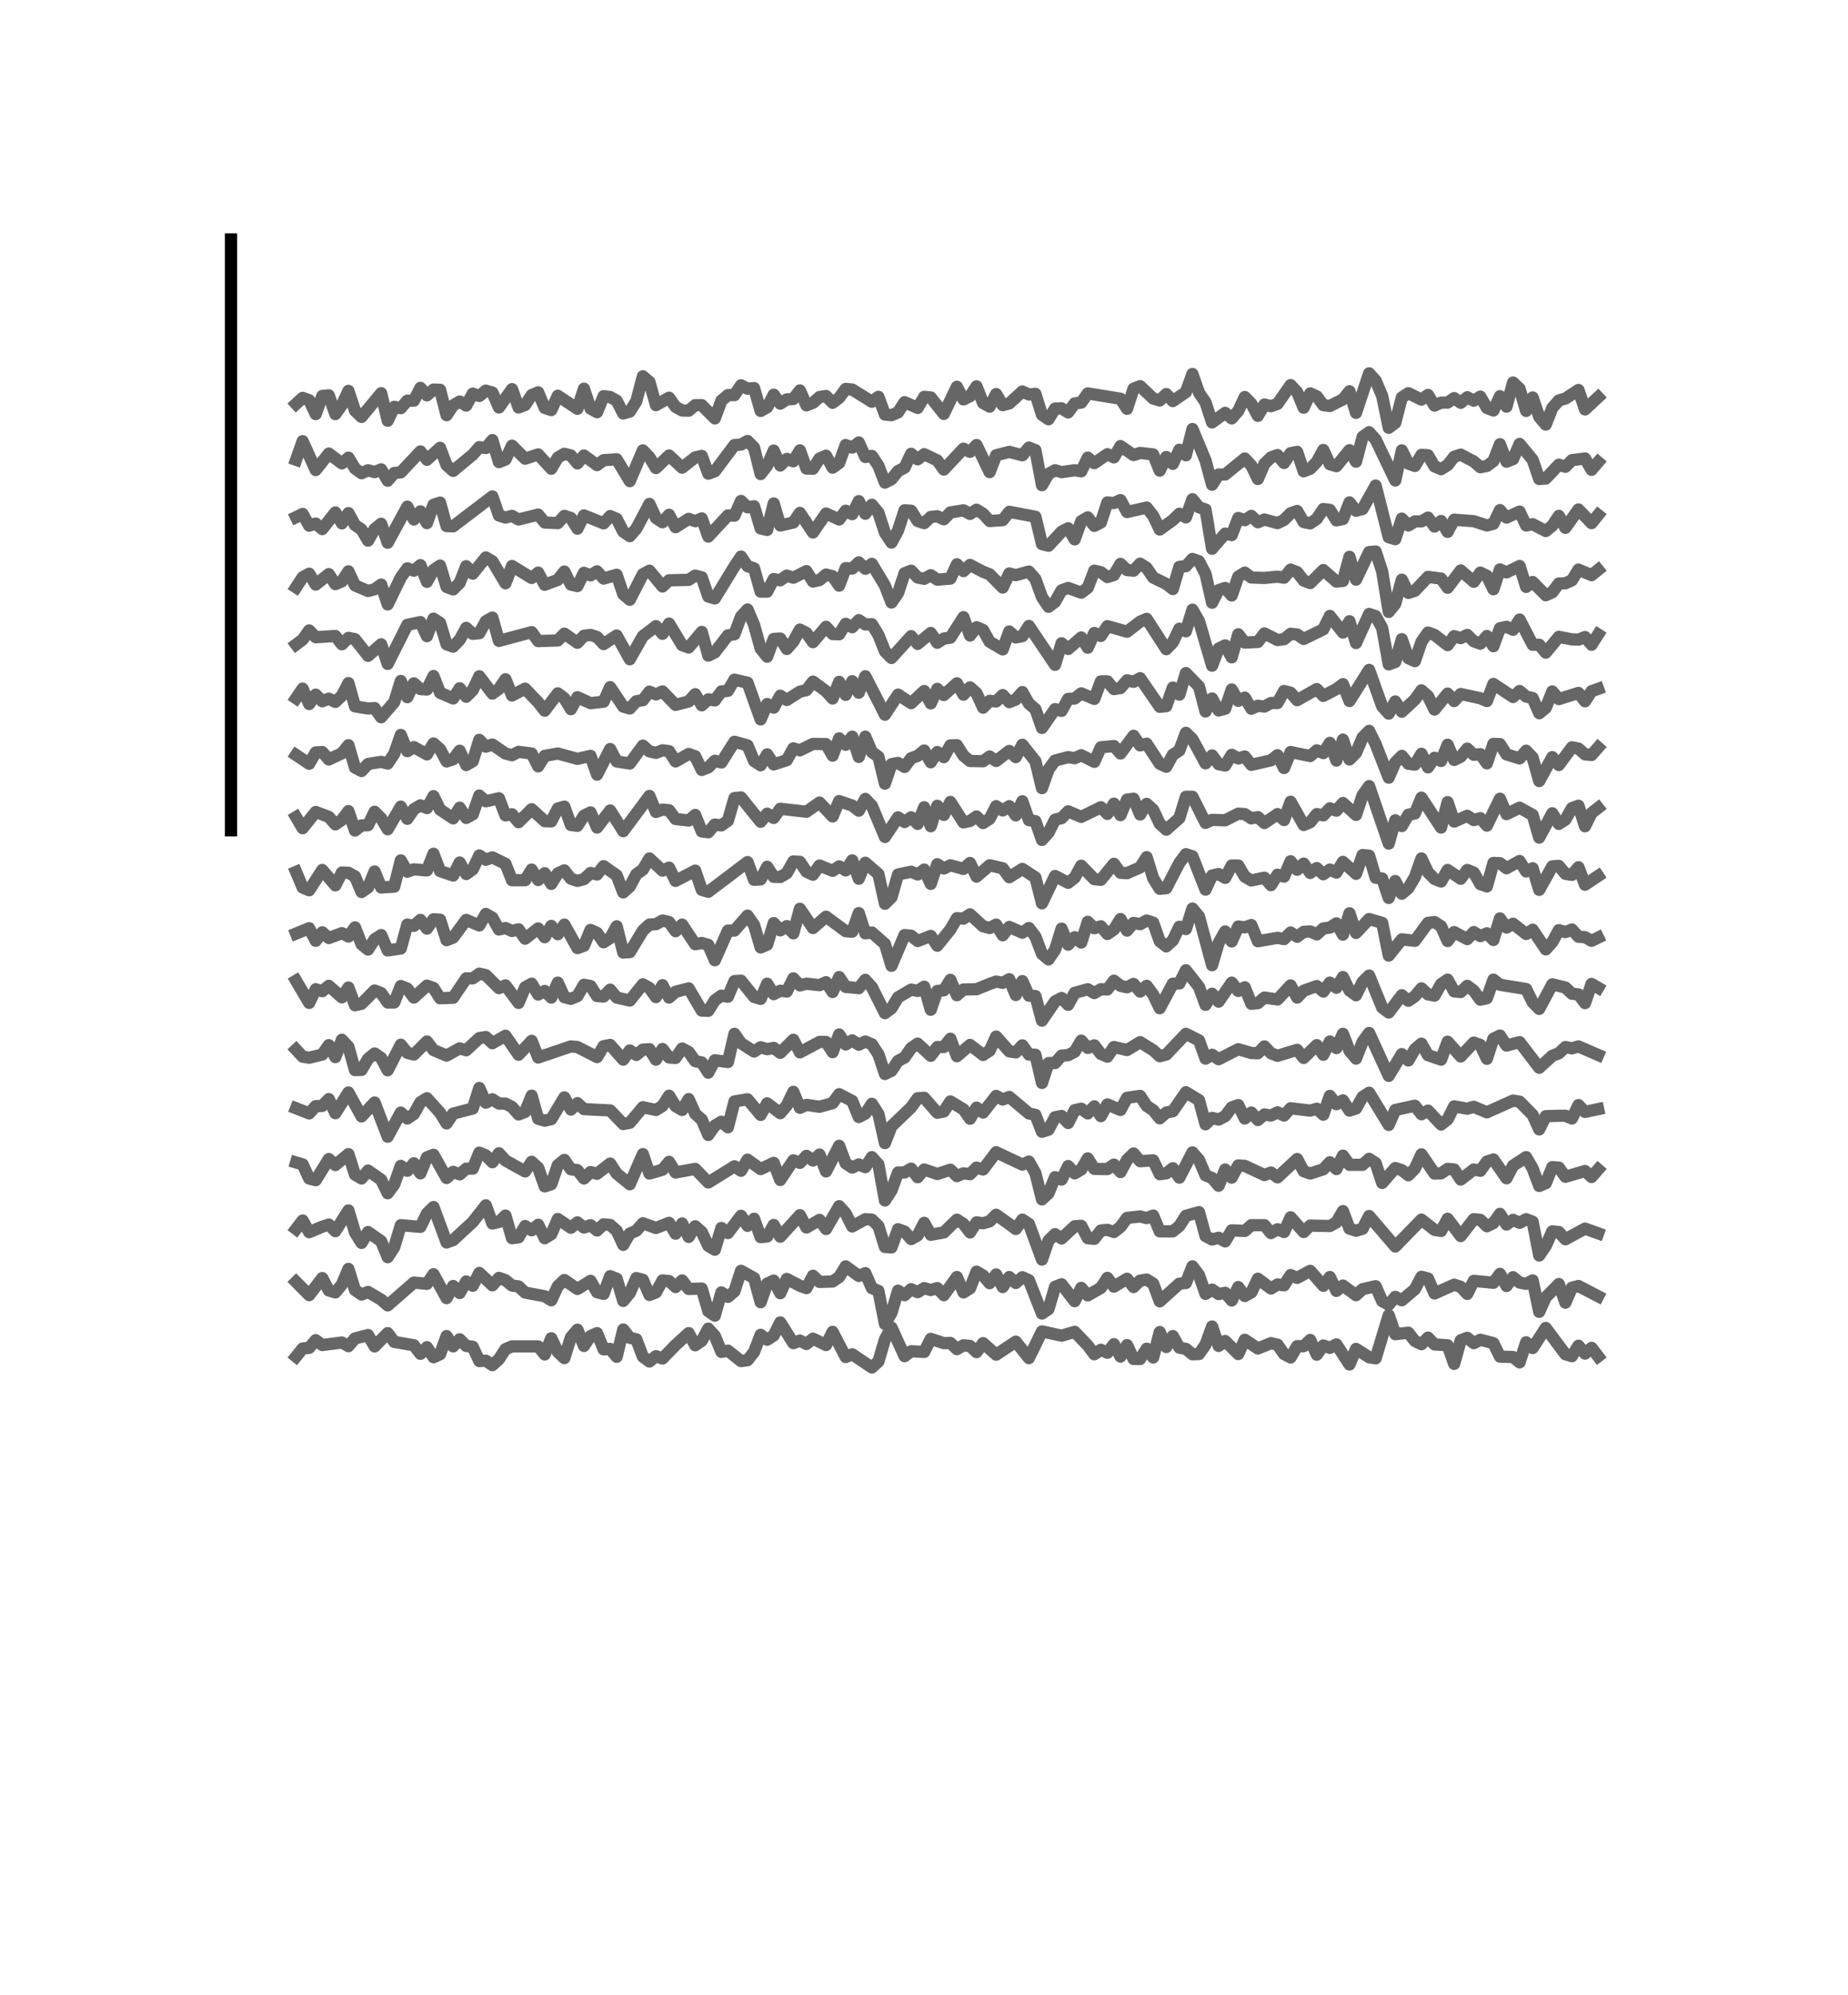 <?xml version="1.0" encoding="utf-8" standalone="no"?>
<!DOCTYPE svg PUBLIC "-//W3C//DTD SVG 1.1//EN"
  "http://www.w3.org/Graphics/SVG/1.1/DTD/svg11.dtd">
<svg xmlns:xlink="http://www.w3.org/1999/xlink" width="75.6pt" height="81.6pt" viewBox="0 0 75.6 81.6" xmlns="http://www.w3.org/2000/svg" version="1.1">
 <defs>
  <style type="text/css">*{stroke-linejoin: round; stroke-linecap: butt}</style>
 </defs>
 <g id="figure_1">
  <g id="patch_1">
   <path d="M 0 81.6 
L 75.6 81.6 
L 75.6 0 
L 0 0 
L 0 81.6 
z
" style="fill: none"/>
  </g>
  <g id="axes_1">
   <g id="patch_2">
    <path d="M 9.45 33.958 
L 68.04 33.958 
L 68.04 9.792 
L 9.45 9.792 
L 9.45 33.958 
z
" style="fill: none"/>
   </g>
   <g id="matplotlib.axis_1"/>
   <g id="matplotlib.axis_2"/>
   <g id="line2d_1">
    <path d="M 12.113 16.517 
L 12.381 16.272 
L 12.648 16.368 
L 12.916 16.936 
L 13.184 16.194 
L 13.451 16.168 
L 13.719 16.936 
L 13.987 16.561 
L 14.254 15.984 
L 14.522 16.796 
L 14.79 17.05 
L 15.593 16.08 
L 15.86 17.207 
L 16.128 16.639 
L 16.396 16.692 
L 16.663 16.386 
L 16.931 16.386 
L 17.199 15.862 
L 17.466 16.168 
L 17.734 15.932 
L 18.002 15.941 
L 18.269 16.98 
L 18.537 16.578 
L 18.805 16.421 
L 19.072 16.587 
L 19.34 16.098 
L 19.608 16.194 
L 19.875 15.975 
L 20.143 16.054 
L 20.411 16.665 
L 20.946 15.914 
L 21.214 16.665 
L 21.481 16.561 
L 21.749 16.159 
L 22.016 16.045 
L 22.284 16.683 
L 22.552 16.77 
L 22.819 16.185 
L 23.622 16.718 
L 23.89 15.897 
L 24.158 16.709 
L 24.425 16.858 
L 24.693 16.203 
L 24.961 16.237 
L 25.228 16.386 
L 25.496 16.91 
L 25.764 16.831 
L 26.031 16.412 
L 26.299 15.39 
L 26.567 15.617 
L 26.834 16.569 
L 27.37 16.264 
L 27.637 16.639 
L 27.905 16.788 
L 28.173 16.796 
L 28.44 16.569 
L 28.708 16.569 
L 29.243 17.111 
L 29.511 16.386 
L 29.779 16.159 
L 30.046 16.159 
L 30.314 15.757 
L 30.581 15.897 
L 30.849 15.871 
L 31.117 16.805 
L 31.384 16.657 
L 31.652 16.141 
L 31.92 16.508 
L 32.187 16.334 
L 32.455 16.316 
L 32.723 15.967 
L 32.99 16.578 
L 33.258 16.473 
L 33.526 16.237 
L 33.793 16.194 
L 34.061 16.473 
L 34.329 16.272 
L 34.596 15.906 
L 34.864 15.932 
L 35.667 16.43 
L 35.935 16.229 
L 36.202 16.954 
L 36.47 16.98 
L 36.738 16.866 
L 37.005 16.447 
L 37.541 16.683 
L 37.808 16.229 
L 38.076 16.255 
L 38.611 16.927 
L 39.146 15.818 
L 39.414 16.334 
L 39.682 16.203 
L 39.949 15.801 
L 40.217 16.482 
L 40.485 16.63 
L 40.752 16.115 
L 41.02 16.569 
L 41.288 16.499 
L 41.823 16.01 
L 42.091 16.133 
L 42.358 16.106 
L 42.626 16.962 
L 42.894 17.146 
L 43.161 16.709 
L 43.429 16.7 
L 43.697 16.866 
L 43.964 16.499 
L 44.232 16.465 
L 44.5 16.089 
L 45.838 16.307 
L 46.106 16.718 
L 46.373 15.897 
L 46.641 15.792 
L 47.176 16.299 
L 47.444 16.377 
L 47.711 16.115 
L 47.979 16.403 
L 48.514 16.037 
L 48.782 15.294 
L 49.05 16.063 
L 49.317 16.456 
L 49.585 17.277 
L 50.12 16.884 
L 50.388 17.111 
L 50.656 16.805 
L 50.923 16.237 
L 51.191 16.508 
L 51.459 17.006 
L 51.726 16.543 
L 51.994 16.613 
L 52.262 16.517 
L 52.797 15.748 
L 53.065 16.037 
L 53.332 16.674 
L 53.6 16.089 
L 53.868 16.211 
L 54.135 16.569 
L 54.403 16.604 
L 54.938 16.334 
L 55.206 16.002 
L 55.474 16.884 
L 56.009 15.268 
L 56.276 15.565 
L 56.544 16.194 
L 56.812 17.495 
L 57.079 17.294 
L 57.347 16.255 
L 57.615 16.08 
L 58.15 16.342 
L 58.418 16.15 
L 58.685 16.587 
L 58.953 16.465 
L 59.221 16.465 
L 59.488 16.281 
L 59.756 16.473 
L 60.024 16.246 
L 60.291 16.386 
L 60.559 16.22 
L 60.827 16.683 
L 61.094 16.788 
L 61.362 16.203 
L 61.63 16.63 
L 61.897 15.644 
L 62.165 15.897 
L 62.433 16.805 
L 62.7 16.255 
L 62.968 17.05 
L 63.236 17.364 
L 63.503 16.683 
L 63.771 16.377 
L 64.039 16.299 
L 64.574 15.949 
L 64.842 16.744 
L 65.377 16.246 
L 65.377 16.246 
" clip-path="url(#p23dc248897)" style="fill: none; stroke: #666666; stroke-width: 0.5; stroke-linecap: square"/>
   </g>
   <g id="patch_3">
    <path d="M 9.45 33.958 
L 9.45 9.792 
" style="fill: none; stroke: #000000; stroke-width: 0.5; stroke-linejoin: miter; stroke-linecap: square"/>
   </g>
  </g>
  <g id="axes_2">
   <g id="patch_4">
    <path d="M 9.45 36.375 
L 68.04 36.375 
L 68.04 12.209 
L 9.45 12.209 
L 9.45 36.375 
z
" style="fill: none"/>
   </g>
   <g id="matplotlib.axis_3"/>
   <g id="matplotlib.axis_4"/>
   <g id="line2d_2">
    <path d="M 12.113 18.803 
L 12.381 18.043 
L 12.916 19.222 
L 13.451 18.549 
L 13.987 18.951 
L 14.254 18.715 
L 14.522 19.161 
L 14.79 19.353 
L 15.057 19.231 
L 15.325 19.309 
L 15.593 19.196 
L 15.86 19.658 
L 16.128 19.344 
L 16.396 19.318 
L 17.199 18.462 
L 17.466 18.803 
L 18.002 18.313 
L 18.269 19.021 
L 18.537 19.257 
L 19.34 18.593 
L 19.608 18.287 
L 19.875 18.322 
L 20.143 17.999 
L 20.411 18.899 
L 20.678 18.794 
L 20.946 18.226 
L 21.481 18.759 
L 22.016 18.584 
L 22.552 19.169 
L 22.819 18.715 
L 23.087 18.558 
L 23.355 18.628 
L 23.622 18.951 
L 23.89 18.628 
L 24.425 19.021 
L 24.693 18.82 
L 25.228 18.785 
L 25.764 19.676 
L 26.299 18.418 
L 26.567 18.698 
L 26.834 19.143 
L 27.37 18.628 
L 27.905 19.126 
L 28.44 18.706 
L 28.708 18.645 
L 28.976 19.37 
L 29.243 19.274 
L 30.046 18.2 
L 30.314 18.182 
L 30.581 18.034 
L 30.849 18.305 
L 31.117 19.388 
L 31.384 19.047 
L 31.652 18.427 
L 31.92 19.038 
L 32.187 18.768 
L 32.455 18.864 
L 32.723 18.418 
L 32.99 19.161 
L 33.258 19.169 
L 33.526 18.75 
L 33.793 18.637 
L 34.061 19.126 
L 34.329 18.934 
L 34.596 18.2 
L 34.864 18.305 
L 35.132 18.095 
L 35.399 18.689 
L 35.667 18.645 
L 35.935 19.047 
L 36.202 19.737 
L 36.47 19.597 
L 36.738 19.265 
L 37.005 19.126 
L 37.273 18.558 
L 37.541 18.785 
L 37.808 18.575 
L 38.344 18.829 
L 38.611 19.204 
L 39.414 18.348 
L 39.682 18.479 
L 39.949 18.2 
L 40.485 19.309 
L 40.752 18.619 
L 41.288 18.479 
L 41.823 18.619 
L 42.091 18.305 
L 42.358 18.41 
L 42.626 19.842 
L 42.894 19.379 
L 43.161 19.231 
L 43.429 19.309 
L 43.964 19.231 
L 44.232 19.274 
L 44.5 18.715 
L 44.767 18.942 
L 45.303 18.575 
L 45.57 18.706 
L 45.838 18.244 
L 46.373 18.61 
L 46.641 18.523 
L 47.176 18.584 
L 47.444 19.248 
L 47.711 18.689 
L 47.979 18.969 
L 48.247 18.392 
L 48.514 18.619 
L 48.782 17.545 
L 49.317 18.829 
L 49.585 19.824 
L 49.853 19.405 
L 50.12 19.405 
L 50.923 18.75 
L 51.191 19.038 
L 51.459 19.589 
L 51.726 18.969 
L 51.994 18.706 
L 52.262 18.61 
L 52.529 18.934 
L 52.797 18.532 
L 53.065 18.479 
L 53.332 19.274 
L 53.6 19.169 
L 53.868 18.89 
L 54.135 18.401 
L 54.403 18.986 
L 54.671 19.065 
L 55.206 18.41 
L 55.474 18.881 
L 55.741 17.868 
L 56.009 17.676 
L 56.276 17.973 
L 57.079 19.65 
L 57.347 18.418 
L 57.615 18.96 
L 57.882 19.056 
L 58.15 18.602 
L 58.418 18.619 
L 58.685 19.073 
L 58.953 19.187 
L 59.221 19.021 
L 59.488 18.68 
L 59.756 18.593 
L 60.291 18.872 
L 60.559 19.108 
L 60.827 19.056 
L 61.094 18.855 
L 61.362 18.165 
L 61.63 18.881 
L 61.897 18.776 
L 62.165 18.156 
L 62.7 18.803 
L 62.968 19.589 
L 63.236 19.571 
L 63.771 19.003 
L 64.039 19.091 
L 64.306 18.82 
L 64.842 18.75 
L 65.109 19.213 
L 65.377 18.899 
L 65.377 18.899 
" clip-path="url(#p2a86490e0d)" style="fill: none; stroke: #666666; stroke-width: 0.5; stroke-linecap: square"/>
   </g>
  </g>
  <g id="axes_3">
   <g id="patch_5">
    <path d="M 9.45 38.791 
L 68.04 38.791 
L 68.04 14.625 
L 9.45 14.625 
L 9.45 38.791 
z
" style="fill: none"/>
   </g>
   <g id="matplotlib.axis_5"/>
   <g id="matplotlib.axis_6"/>
   <g id="line2d_3">
    <path d="M 12.113 21.149 
L 12.381 21.018 
L 12.648 21.499 
L 12.916 21.411 
L 13.184 21.638 
L 13.719 20.957 
L 13.987 21.403 
L 14.254 20.983 
L 14.522 21.472 
L 14.79 21.656 
L 15.057 22.11 
L 15.325 21.638 
L 15.593 21.42 
L 15.86 22.197 
L 16.663 20.721 
L 16.931 21.245 
L 17.199 20.913 
L 17.466 21.394 
L 17.734 20.643 
L 18.002 20.555 
L 18.269 21.516 
L 18.537 21.525 
L 20.143 20.302 
L 20.411 21.079 
L 20.678 21.167 
L 20.946 21.097 
L 21.214 21.245 
L 22.016 21.045 
L 22.284 21.368 
L 22.819 21.394 
L 23.087 21.097 
L 23.355 21.184 
L 23.622 21.621 
L 23.89 21.079 
L 24.693 21.403 
L 24.961 21.106 
L 25.228 21.219 
L 25.496 21.743 
L 25.764 21.927 
L 26.031 21.621 
L 26.567 20.608 
L 26.834 21.184 
L 27.102 21.359 
L 27.37 21.053 
L 27.637 21.56 
L 28.173 21.219 
L 28.44 21.315 
L 28.708 21.202 
L 28.976 21.944 
L 29.779 21.079 
L 30.046 21.088 
L 30.314 20.486 
L 30.581 20.748 
L 30.849 20.704 
L 31.117 21.612 
L 31.384 21.673 
L 31.652 20.59 
L 31.92 21.49 
L 32.455 21.368 
L 32.723 20.975 
L 33.258 21.778 
L 33.793 21.001 
L 34.329 21.245 
L 34.596 20.887 
L 34.864 21.027 
L 35.132 20.494 
L 35.399 21.01 
L 35.667 20.643 
L 35.935 20.966 
L 36.202 21.787 
L 36.47 22.189 
L 36.738 21.691 
L 37.005 20.87 
L 37.273 20.887 
L 37.541 21.307 
L 37.808 21.394 
L 38.076 21.141 
L 38.344 21.114 
L 38.611 21.237 
L 38.879 20.957 
L 39.414 20.87 
L 39.682 21.018 
L 39.949 20.844 
L 40.217 21.01 
L 40.485 21.307 
L 41.02 21.272 
L 41.288 20.931 
L 42.358 21.132 
L 42.626 22.25 
L 42.894 22.32 
L 43.429 21.743 
L 43.697 21.603 
L 43.964 22.058 
L 44.232 21.315 
L 44.5 21.158 
L 44.767 21.507 
L 45.035 21.368 
L 45.303 20.547 
L 45.57 20.573 
L 45.838 20.451 
L 46.106 20.94 
L 46.909 20.756 
L 47.176 21.097 
L 47.444 21.656 
L 47.979 21.272 
L 48.247 21.01 
L 48.514 21.158 
L 48.782 20.416 
L 49.05 20.748 
L 49.317 20.835 
L 49.585 22.442 
L 50.12 21.822 
L 50.388 21.883 
L 50.656 21.184 
L 50.923 21.272 
L 51.191 21.097 
L 51.459 21.359 
L 51.726 21.245 
L 52.262 21.394 
L 52.529 21.263 
L 52.797 20.992 
L 53.065 20.896 
L 53.332 21.35 
L 53.6 21.403 
L 53.868 21.219 
L 54.135 20.817 
L 54.403 20.852 
L 54.671 21.28 
L 54.938 21.228 
L 55.206 20.547 
L 55.474 20.887 
L 55.741 20.817 
L 56.276 19.857 
L 56.812 21.97 
L 57.079 22.049 
L 57.347 21.21 
L 57.615 21.49 
L 57.882 21.324 
L 58.15 21.324 
L 58.418 21.167 
L 58.685 21.534 
L 58.953 21.307 
L 59.221 21.752 
L 59.488 21.254 
L 60.291 21.315 
L 60.827 21.49 
L 61.094 21.42 
L 61.362 20.861 
L 61.63 21.167 
L 62.165 20.922 
L 62.433 21.49 
L 62.7 21.438 
L 63.236 21.717 
L 63.503 21.499 
L 63.771 21.097 
L 64.039 21.586 
L 64.574 20.835 
L 65.109 21.394 
L 65.377 21.062 
L 65.377 21.062 
" clip-path="url(#p78f8a93d46)" style="fill: none; stroke: #666666; stroke-width: 0.5; stroke-linecap: square"/>
   </g>
  </g>
  <g id="axes_4">
   <g id="patch_6">
    <path d="M 9.45 41.208 
L 68.04 41.208 
L 68.04 17.042 
L 9.45 17.042 
L 9.45 41.208 
z
" style="fill: none"/>
   </g>
   <g id="matplotlib.axis_7"/>
   <g id="matplotlib.axis_8"/>
   <g id="line2d_4">
    <path d="M 12.113 24.02 
L 12.381 23.61 
L 12.648 23.461 
L 12.916 23.907 
L 13.451 23.479 
L 13.719 23.889 
L 13.987 23.776 
L 14.254 23.365 
L 14.522 23.941 
L 15.057 24.169 
L 15.325 24.099 
L 15.593 23.907 
L 15.86 24.719 
L 16.396 23.618 
L 16.663 23.243 
L 16.931 23.339 
L 17.199 23.112 
L 17.466 23.793 
L 17.734 23.313 
L 18.002 23.129 
L 18.269 24.003 
L 18.537 24.107 
L 18.805 23.837 
L 19.072 23.155 
L 19.34 23.461 
L 19.875 22.797 
L 20.143 22.955 
L 20.678 23.854 
L 20.946 23.147 
L 21.749 23.636 
L 22.016 23.417 
L 22.284 23.915 
L 22.819 23.714 
L 23.087 23.374 
L 23.355 23.907 
L 23.622 23.968 
L 23.89 23.426 
L 24.158 23.531 
L 24.425 23.365 
L 24.693 23.662 
L 25.228 23.505 
L 25.496 24.3 
L 25.764 24.527 
L 26.299 23.487 
L 26.567 23.339 
L 27.102 23.985 
L 27.37 23.732 
L 28.173 23.714 
L 28.44 23.54 
L 28.708 23.61 
L 28.976 24.396 
L 29.243 24.474 
L 30.046 23.164 
L 30.314 22.762 
L 30.581 23.155 
L 30.849 23.243 
L 31.117 24.195 
L 31.384 24.195 
L 31.652 23.679 
L 31.92 23.732 
L 32.187 23.54 
L 32.455 23.627 
L 32.99 23.356 
L 33.258 23.784 
L 33.526 23.723 
L 33.793 23.496 
L 34.061 23.566 
L 34.329 23.95 
L 34.596 23.234 
L 34.864 23.252 
L 35.132 22.998 
L 35.399 23.26 
L 35.667 23.059 
L 36.202 23.95 
L 36.47 24.64 
L 36.738 24.256 
L 37.005 23.444 
L 37.273 23.339 
L 37.541 23.618 
L 37.808 23.671 
L 38.076 23.522 
L 38.344 23.706 
L 38.879 23.662 
L 39.146 23.077 
L 39.414 23.356 
L 39.682 23.103 
L 40.217 23.383 
L 40.485 23.487 
L 41.02 24.029 
L 41.288 23.452 
L 41.555 23.522 
L 42.091 23.374 
L 42.358 23.679 
L 42.626 24.422 
L 42.894 24.815 
L 43.161 24.614 
L 43.429 24.142 
L 43.697 24.046 
L 44.232 24.238 
L 44.5 24.038 
L 44.767 23.339 
L 45.035 23.4 
L 45.303 23.601 
L 45.57 23.514 
L 45.838 23.059 
L 46.106 23.313 
L 46.373 23.339 
L 46.641 23.051 
L 46.909 23.225 
L 47.176 23.618 
L 47.711 23.88 
L 47.979 24.09 
L 48.247 23.182 
L 48.514 23.155 
L 48.782 22.858 
L 49.05 22.955 
L 49.317 23.47 
L 49.585 24.649 
L 49.853 24.134 
L 50.12 24.046 
L 50.388 24.352 
L 50.656 23.583 
L 50.923 23.417 
L 51.191 23.618 
L 51.726 23.636 
L 52.262 23.583 
L 52.529 23.627 
L 52.797 23.295 
L 53.065 23.4 
L 53.332 23.741 
L 53.6 23.845 
L 54.135 23.313 
L 54.671 23.784 
L 54.938 23.758 
L 55.206 22.771 
L 55.474 23.706 
L 56.009 22.579 
L 56.276 22.553 
L 56.544 23.374 
L 56.812 25.024 
L 57.079 24.693 
L 57.347 23.706 
L 57.615 24.247 
L 57.882 24.16 
L 58.418 23.592 
L 58.953 23.662 
L 59.221 24.038 
L 59.756 23.33 
L 60.291 23.793 
L 60.559 23.417 
L 60.827 23.548 
L 61.094 24.099 
L 61.362 23.286 
L 61.63 23.409 
L 62.165 23.147 
L 62.433 24.003 
L 62.7 23.802 
L 63.236 24.343 
L 63.503 24.221 
L 63.771 23.863 
L 64.039 23.854 
L 64.306 23.732 
L 64.574 23.295 
L 65.109 23.522 
L 65.377 23.304 
L 65.377 23.304 
" clip-path="url(#p7919f73498)" style="fill: none; stroke: #666666; stroke-width: 0.5; stroke-linecap: square"/>
   </g>
  </g>
  <g id="axes_5">
   <g id="patch_7">
    <path d="M 9.45 43.625 
L 68.04 43.625 
L 68.04 19.458 
L 9.45 19.458 
L 9.45 43.625 
z
" style="fill: none"/>
   </g>
   <g id="matplotlib.axis_9"/>
   <g id="matplotlib.axis_10"/>
   <g id="line2d_5">
    <path d="M 12.113 26.358 
L 12.381 26.157 
L 12.648 25.782 
L 12.916 26.061 
L 13.719 26.009 
L 13.987 26.349 
L 14.254 26.087 
L 14.522 26.14 
L 15.057 26.821 
L 15.593 26.349 
L 15.86 27.153 
L 16.663 25.555 
L 17.199 25.441 
L 17.466 26.017 
L 17.734 25.301 
L 18.002 25.476 
L 18.269 26.349 
L 18.537 26.445 
L 18.805 26.166 
L 19.072 25.677 
L 19.34 25.921 
L 19.608 25.895 
L 19.875 25.406 
L 20.143 25.258 
L 20.411 26.21 
L 21.749 25.852 
L 22.016 26.218 
L 22.819 26.192 
L 23.087 25.913 
L 23.622 26.288 
L 23.89 26 
L 24.158 25.965 
L 24.425 26.052 
L 24.693 26.341 
L 25.228 25.991 
L 25.764 26.961 
L 26.299 26.017 
L 26.834 25.607 
L 27.102 25.921 
L 27.37 25.502 
L 27.905 26.384 
L 28.173 26.48 
L 28.708 25.843 
L 28.976 26.812 
L 29.243 26.681 
L 29.779 25.983 
L 30.046 25.939 
L 30.314 25.214 
L 30.581 24.926 
L 30.849 25.555 
L 31.117 26.524 
L 31.384 26.856 
L 31.652 26.131 
L 31.92 26.114 
L 32.187 26.541 
L 32.455 26.236 
L 32.723 25.747 
L 32.99 25.886 
L 33.258 26.262 
L 33.793 25.633 
L 34.061 25.93 
L 34.329 25.939 
L 34.596 25.511 
L 34.864 25.651 
L 35.132 25.362 
L 35.399 25.537 
L 35.667 25.528 
L 35.935 25.965 
L 36.202 26.638 
L 36.47 26.908 
L 37.273 26.017 
L 37.541 26.332 
L 38.076 25.886 
L 38.344 26.288 
L 38.611 26.114 
L 38.879 26.079 
L 39.414 25.24 
L 39.682 25.991 
L 39.949 25.651 
L 40.217 25.764 
L 40.485 26.245 
L 41.02 26.559 
L 41.288 25.825 
L 41.555 26.07 
L 41.823 26.017 
L 42.091 25.598 
L 43.161 27.188 
L 43.429 26.306 
L 43.697 26.541 
L 44.232 26.07 
L 44.5 26.489 
L 44.767 25.886 
L 45.035 26.009 
L 45.303 25.607 
L 46.106 25.834 
L 46.641 25.424 
L 46.909 25.31 
L 47.711 26.55 
L 47.979 26.271 
L 48.247 25.712 
L 48.514 25.817 
L 48.782 24.934 
L 49.05 25.397 
L 49.585 27.223 
L 49.853 26.524 
L 50.12 26.393 
L 50.388 26.882 
L 50.656 25.939 
L 50.923 26.279 
L 51.459 26.253 
L 51.726 25.904 
L 52.262 26.175 
L 52.529 26.14 
L 52.797 25.921 
L 53.065 25.948 
L 53.332 26.131 
L 54.135 25.738 
L 54.403 25.188 
L 54.938 25.869 
L 55.206 25.406 
L 55.474 26.297 
L 56.009 25.109 
L 56.276 25.197 
L 56.544 25.686 
L 56.812 27.17 
L 57.079 27.074 
L 57.347 26.14 
L 57.615 26.917 
L 57.882 27.039 
L 58.15 26.245 
L 58.418 25.869 
L 58.685 25.965 
L 59.221 26.384 
L 59.488 26.017 
L 59.756 26.096 
L 60.024 25.965 
L 60.291 26.227 
L 60.559 26.323 
L 60.827 26.009 
L 61.094 26.428 
L 61.362 25.694 
L 61.63 25.633 
L 61.897 25.755 
L 62.165 25.336 
L 62.7 26.367 
L 62.968 26.367 
L 63.236 26.69 
L 63.771 26.044 
L 64.306 26.148 
L 64.574 26.157 
L 64.842 26.052 
L 65.109 26.367 
L 65.377 25.948 
L 65.377 25.948 
" clip-path="url(#p54fe9ef279)" style="fill: none; stroke: #666666; stroke-width: 0.5; stroke-linecap: square"/>
   </g>
  </g>
  <g id="axes_6">
   <g id="patch_8">
    <path d="M 9.45 46.041 
L 68.04 46.041 
L 68.04 21.875 
L 9.45 21.875 
L 9.45 46.041 
z
" style="fill: none"/>
   </g>
   <g id="matplotlib.axis_11"/>
   <g id="matplotlib.axis_12"/>
   <g id="line2d_6">
    <path d="M 12.113 28.556 
L 12.381 28.163 
L 12.648 28.792 
L 12.916 28.408 
L 13.184 28.679 
L 13.451 28.574 
L 13.719 28.705 
L 13.987 28.452 
L 14.254 27.936 
L 14.522 28.888 
L 15.057 28.976 
L 15.325 28.958 
L 15.593 29.334 
L 16.128 28.714 
L 16.396 27.849 
L 16.663 28.513 
L 16.931 27.945 
L 17.199 28.181 
L 17.466 28.198 
L 17.734 27.648 
L 18.002 28.329 
L 18.537 28.565 
L 18.805 28.146 
L 19.072 28.495 
L 19.34 28.224 
L 19.608 27.657 
L 20.143 28.364 
L 20.411 28.172 
L 20.678 27.779 
L 20.946 28.443 
L 21.481 28.163 
L 22.016 28.722 
L 22.284 29.063 
L 22.819 28.355 
L 23.087 28.556 
L 23.355 29.002 
L 23.622 28.513 
L 24.158 28.757 
L 24.693 28.696 
L 24.961 28.102 
L 25.496 28.897 
L 25.764 28.976 
L 26.031 28.679 
L 26.299 28.635 
L 26.567 28.286 
L 26.834 28.399 
L 27.102 28.277 
L 27.637 28.827 
L 28.173 28.687 
L 28.44 28.39 
L 28.708 28.845 
L 28.976 28.6 
L 29.243 28.644 
L 29.511 28.277 
L 29.779 28.251 
L 30.046 27.797 
L 30.581 27.919 
L 31.117 29.421 
L 31.384 28.792 
L 31.652 28.941 
L 31.92 28.452 
L 32.187 28.626 
L 32.723 28.286 
L 32.99 28.224 
L 33.258 27.875 
L 33.793 28.268 
L 34.061 28.565 
L 34.329 27.884 
L 34.596 28.417 
L 34.864 27.858 
L 35.132 28.329 
L 35.399 27.657 
L 35.935 28.696 
L 36.202 29.229 
L 36.738 28.408 
L 37.273 28.757 
L 37.808 28.259 
L 38.076 28.766 
L 38.344 28.172 
L 38.611 28.425 
L 39.146 27.945 
L 39.414 28.408 
L 39.682 28.111 
L 39.949 28.347 
L 40.217 28.941 
L 40.485 28.661 
L 40.752 28.687 
L 41.02 28.425 
L 41.288 28.714 
L 41.555 28.609 
L 41.823 28.303 
L 42.091 28.775 
L 42.358 29.002 
L 42.626 29.77 
L 43.161 29.002 
L 43.429 29.072 
L 43.697 28.583 
L 43.964 28.565 
L 44.232 28.355 
L 44.767 28.583 
L 45.035 27.866 
L 45.303 27.866 
L 45.57 28.181 
L 45.838 28.137 
L 46.106 27.823 
L 46.373 27.884 
L 46.641 27.735 
L 47.444 28.906 
L 47.711 28.88 
L 47.979 28.12 
L 48.247 28.408 
L 48.514 27.526 
L 49.05 28.076 
L 49.317 29.098 
L 49.585 28.565 
L 49.853 29.054 
L 50.12 28.984 
L 50.388 28.198 
L 50.656 28.661 
L 50.923 28.53 
L 51.191 28.984 
L 51.459 28.862 
L 51.726 28.897 
L 51.994 28.749 
L 52.262 28.749 
L 52.529 28.259 
L 52.797 28.329 
L 53.065 28.635 
L 53.868 28.181 
L 54.135 28.46 
L 54.671 28.181 
L 54.938 27.98 
L 55.206 28.67 
L 56.009 27.395 
L 56.544 28.888 
L 56.812 29.185 
L 57.079 28.687 
L 57.347 29.107 
L 57.882 28.609 
L 58.15 28.233 
L 58.418 28.469 
L 58.685 29.019 
L 59.221 28.364 
L 59.488 28.67 
L 59.756 28.382 
L 60.559 28.556 
L 60.827 28.67 
L 61.094 27.971 
L 61.897 28.504 
L 62.165 28.259 
L 62.433 28.486 
L 62.7 28.548 
L 62.968 29.168 
L 63.236 28.949 
L 63.503 28.277 
L 63.771 28.591 
L 64.574 28.338 
L 64.842 28.679 
L 65.109 28.268 
L 65.377 28.172 
L 65.377 28.172 
" clip-path="url(#p6535199aeb)" style="fill: none; stroke: #666666; stroke-width: 0.5; stroke-linecap: square"/>
   </g>
  </g>
  <g id="axes_7">
   <g id="patch_9">
    <path d="M 9.45 48.458 
L 68.04 48.458 
L 68.04 24.292 
L 9.45 24.292 
L 9.45 48.458 
z
" style="fill: none"/>
   </g>
   <g id="matplotlib.axis_13"/>
   <g id="matplotlib.axis_14"/>
   <g id="line2d_7">
    <path d="M 12.113 30.877 
L 12.648 31.235 
L 12.916 30.772 
L 13.184 30.755 
L 13.451 31.06 
L 13.987 30.807 
L 14.254 30.475 
L 14.522 31.392 
L 14.79 31.532 
L 15.057 31.244 
L 15.593 31.156 
L 15.86 31.226 
L 16.128 30.825 
L 16.396 30.056 
L 16.663 30.72 
L 16.931 30.554 
L 17.466 30.851 
L 17.734 30.405 
L 18.002 30.641 
L 18.269 31.139 
L 18.537 31.052 
L 18.805 30.702 
L 19.072 31.287 
L 19.34 31.13 
L 19.608 30.257 
L 19.875 30.536 
L 20.143 30.449 
L 20.678 30.816 
L 20.946 30.886 
L 21.214 30.746 
L 21.749 30.816 
L 22.016 31.34 
L 22.284 30.912 
L 22.819 30.816 
L 23.622 31.034 
L 24.158 30.912 
L 24.425 31.68 
L 24.961 30.632 
L 25.228 31.139 
L 25.764 31.226 
L 26.299 30.493 
L 26.567 30.728 
L 26.834 30.79 
L 27.102 30.685 
L 27.37 30.72 
L 27.637 31.139 
L 28.173 30.833 
L 28.44 30.929 
L 28.708 31.488 
L 28.976 31.383 
L 29.243 31.113 
L 29.511 31.183 
L 30.046 30.335 
L 30.581 30.484 
L 30.849 31.121 
L 31.117 31.296 
L 31.384 30.851 
L 31.652 31.261 
L 32.187 31.087 
L 32.455 30.606 
L 32.723 30.685 
L 33.258 30.423 
L 33.793 30.431 
L 34.061 30.903 
L 34.329 30.196 
L 34.596 30.458 
L 34.864 30.126 
L 35.132 30.956 
L 35.399 30.126 
L 35.667 30.755 
L 35.935 30.947 
L 36.202 32.047 
L 36.47 31.252 
L 36.738 31.2 
L 37.005 31.366 
L 37.273 31.008 
L 37.541 30.912 
L 37.808 30.693 
L 38.076 31.174 
L 38.344 30.755 
L 38.611 30.964 
L 38.879 30.484 
L 39.146 30.475 
L 39.414 30.903 
L 39.682 31.121 
L 40.217 31.13 
L 40.485 30.938 
L 40.752 31.121 
L 41.288 30.711 
L 41.555 30.964 
L 41.823 30.458 
L 42.358 31.13 
L 42.626 32.231 
L 42.894 31.471 
L 43.161 31.104 
L 43.697 30.964 
L 43.964 31.008 
L 44.232 30.886 
L 44.767 31.156 
L 45.035 30.562 
L 45.57 30.51 
L 45.838 30.816 
L 46.373 30.091 
L 46.641 30.484 
L 46.909 30.414 
L 47.444 31.235 
L 47.711 31.357 
L 47.979 30.868 
L 48.247 30.693 
L 48.514 29.969 
L 48.782 30.231 
L 49.317 31.218 
L 49.585 30.894 
L 49.853 31.252 
L 50.12 31.305 
L 50.388 30.868 
L 50.656 31.017 
L 50.923 30.938 
L 51.191 31.279 
L 51.994 31.095 
L 52.262 30.886 
L 52.529 31.41 
L 52.797 30.755 
L 53.6 30.921 
L 53.868 30.685 
L 54.135 30.798 
L 54.403 30.379 
L 54.671 31.104 
L 54.938 30.248 
L 55.206 31.06 
L 55.474 30.79 
L 55.741 30.161 
L 56.009 29.89 
L 56.276 30.431 
L 56.812 31.803 
L 57.079 31.183 
L 57.347 30.912 
L 57.615 31.235 
L 57.882 31.27 
L 58.15 30.825 
L 58.418 31.383 
L 58.685 30.99 
L 58.953 31.121 
L 59.221 30.458 
L 59.488 31.078 
L 59.756 30.947 
L 60.024 30.615 
L 60.291 30.868 
L 60.559 30.842 
L 60.827 31.218 
L 61.094 30.423 
L 61.362 30.431 
L 61.63 30.851 
L 62.165 31.017 
L 62.433 30.702 
L 62.7 30.982 
L 62.968 31.942 
L 63.503 30.964 
L 63.771 31.287 
L 64.306 30.562 
L 64.574 30.615 
L 64.842 30.851 
L 65.109 30.877 
L 65.377 30.571 
L 65.377 30.571 
" clip-path="url(#p4fc828cbcd)" style="fill: none; stroke: #666666; stroke-width: 0.5; stroke-linecap: square"/>
   </g>
  </g>
  <g id="axes_8">
   <g id="patch_10">
    <path d="M 9.45 50.874 
L 68.04 50.874 
L 68.04 26.708 
L 9.45 26.708 
L 9.45 50.874 
z
" style="fill: none"/>
   </g>
   <g id="matplotlib.axis_15"/>
   <g id="matplotlib.axis_16"/>
   <g id="line2d_8">
    <path d="M 12.113 33.416 
L 12.381 33.87 
L 12.916 33.206 
L 13.451 33.407 
L 13.719 33.713 
L 13.987 33.529 
L 14.254 33.171 
L 14.522 33.966 
L 14.79 33.756 
L 15.057 33.748 
L 15.325 33.197 
L 15.593 33.468 
L 15.86 33.914 
L 16.396 32.988 
L 16.663 33.486 
L 16.931 33.093 
L 17.199 32.935 
L 17.466 33.049 
L 17.734 32.56 
L 18.002 33.11 
L 18.537 33.468 
L 18.805 33.032 
L 19.072 33.451 
L 19.34 33.302 
L 19.608 32.534 
L 19.875 32.769 
L 20.411 32.647 
L 20.678 33.346 
L 20.946 33.302 
L 21.214 33.625 
L 21.749 33.093 
L 22.284 33.582 
L 22.552 33.59 
L 22.819 33.066 
L 23.087 32.988 
L 23.355 33.739 
L 23.622 33.774 
L 23.89 33.355 
L 24.158 33.224 
L 24.425 33.844 
L 24.961 33.145 
L 25.496 33.992 
L 26.567 32.551 
L 26.834 33.206 
L 27.102 33.11 
L 27.37 33.136 
L 27.637 33.494 
L 28.173 33.556 
L 28.44 33.328 
L 28.708 34.001 
L 28.976 34.036 
L 29.243 33.721 
L 29.511 33.756 
L 29.779 33.564 
L 30.046 32.638 
L 30.314 32.612 
L 31.117 33.608 
L 31.384 33.276 
L 31.652 33.451 
L 31.92 33.075 
L 32.99 33.197 
L 33.526 32.822 
L 34.061 33.39 
L 34.329 32.761 
L 34.864 32.944 
L 35.132 33.154 
L 35.399 32.673 
L 35.667 32.953 
L 36.202 34.228 
L 36.738 33.425 
L 37.005 33.617 
L 37.273 33.425 
L 37.541 33.695 
L 37.808 33.014 
L 38.076 33.791 
L 38.344 32.953 
L 38.611 33.328 
L 38.879 32.796 
L 39.414 33.634 
L 39.682 33.573 
L 39.949 33.39 
L 40.217 33.66 
L 40.485 33.486 
L 40.752 32.97 
L 41.02 33.145 
L 41.288 32.97 
L 41.555 33.346 
L 41.823 32.769 
L 42.091 33.538 
L 42.358 33.582 
L 42.626 34.35 
L 42.894 34.053 
L 43.161 33.521 
L 43.429 33.459 
L 43.697 33.18 
L 44.232 33.407 
L 45.035 33.014 
L 45.303 33.285 
L 45.57 32.866 
L 45.838 33.337 
L 46.106 32.7 
L 46.373 32.665 
L 46.641 33.311 
L 46.909 32.874 
L 47.176 33.119 
L 47.444 33.687 
L 47.711 33.931 
L 48.247 33.459 
L 48.514 32.586 
L 48.782 32.586 
L 49.317 33.652 
L 49.585 33.529 
L 50.12 33.547 
L 50.656 33.276 
L 50.923 33.294 
L 51.191 33.468 
L 51.459 33.416 
L 51.726 33.66 
L 52.262 33.294 
L 52.529 33.538 
L 52.797 32.787 
L 53.332 33.739 
L 53.6 33.625 
L 53.868 33.294 
L 54.135 33.346 
L 54.403 33.058 
L 54.671 33.154 
L 54.938 32.839 
L 55.474 33.328 
L 55.741 32.525 
L 56.009 32.149 
L 56.812 34.499 
L 57.079 33.547 
L 57.347 33.783 
L 57.615 33.32 
L 57.882 33.267 
L 58.15 32.621 
L 58.953 33.844 
L 59.221 32.804 
L 59.488 33.599 
L 60.024 33.363 
L 60.291 33.538 
L 60.559 33.459 
L 60.827 33.765 
L 61.362 32.665 
L 61.63 33.294 
L 62.165 33.032 
L 62.7 33.328 
L 62.968 34.254 
L 63.503 33.259 
L 63.771 33.695 
L 64.039 33.521 
L 64.306 33.049 
L 64.574 32.953 
L 64.842 33.791 
L 65.109 33.25 
L 65.377 33.04 
L 65.377 33.04 
" clip-path="url(#pfe137f5e80)" style="fill: none; stroke: #666666; stroke-width: 0.5; stroke-linecap: square"/>
   </g>
  </g>
  <g id="axes_9">
   <g id="patch_11">
    <path d="M 9.45 53.291 
L 68.04 53.291 
L 68.04 29.125 
L 9.45 29.125 
L 9.45 53.291 
z
" style="fill: none"/>
   </g>
   <g id="matplotlib.axis_17"/>
   <g id="matplotlib.axis_18"/>
   <g id="line2d_9">
    <path d="M 12.113 35.658 
L 12.381 36.295 
L 12.648 36.409 
L 13.184 35.579 
L 13.719 36.208 
L 13.987 35.684 
L 14.254 35.693 
L 14.522 35.841 
L 14.79 36.479 
L 15.057 36.295 
L 15.325 35.64 
L 15.593 36.295 
L 16.128 36.26 
L 16.396 35.186 
L 16.663 35.649 
L 16.931 35.553 
L 17.466 35.597 
L 17.734 34.915 
L 18.002 35.623 
L 18.537 35.806 
L 18.805 35.273 
L 19.072 35.745 
L 19.34 35.553 
L 19.608 34.985 
L 19.875 35.16 
L 20.143 35.064 
L 20.678 35.326 
L 20.946 35.998 
L 21.481 35.998 
L 21.749 35.562 
L 22.016 35.99 
L 22.284 35.71 
L 22.552 36.147 
L 22.819 35.719 
L 23.087 35.597 
L 23.355 35.937 
L 23.622 36.025 
L 23.89 35.955 
L 24.158 35.701 
L 24.425 35.763 
L 24.693 35.422 
L 25.228 35.797 
L 25.496 36.496 
L 25.764 36.252 
L 26.031 35.754 
L 26.299 35.562 
L 26.567 35.108 
L 27.102 35.605 
L 27.37 35.483 
L 27.637 36.025 
L 28.44 35.605 
L 28.708 36.391 
L 28.976 36.47 
L 30.581 35.256 
L 30.849 35.981 
L 31.117 35.963 
L 31.384 35.448 
L 31.652 35.859 
L 31.92 35.867 
L 32.187 35.71 
L 32.455 35.23 
L 32.723 35.247 
L 32.99 35.649 
L 33.258 35.771 
L 33.526 35.396 
L 34.061 35.614 
L 34.329 35.431 
L 34.596 35.597 
L 34.864 35.186 
L 35.132 35.937 
L 35.399 35.282 
L 35.935 35.745 
L 36.202 36.959 
L 36.47 36.697 
L 36.738 35.763 
L 37.273 35.649 
L 37.541 35.763 
L 37.808 35.562 
L 38.076 36.147 
L 38.344 35.343 
L 38.611 35.518 
L 38.879 35.387 
L 39.414 35.535 
L 39.682 35.291 
L 39.949 35.85 
L 40.485 35.387 
L 41.02 35.509 
L 41.288 35.876 
L 41.823 35.535 
L 42.358 35.885 
L 42.626 36.942 
L 43.161 35.824 
L 43.697 36.103 
L 43.964 35.894 
L 44.232 35.404 
L 44.767 35.955 
L 45.035 35.981 
L 45.57 35.326 
L 45.838 35.693 
L 46.106 35.71 
L 46.641 35.474 
L 46.909 35.055 
L 47.176 35.92 
L 47.444 36.348 
L 47.711 36.321 
L 48.247 35.291 
L 48.514 34.933 
L 48.782 35.02 
L 49.317 36.383 
L 49.585 35.806 
L 49.853 35.745 
L 50.12 35.902 
L 50.388 35.396 
L 50.656 35.396 
L 50.923 35.85 
L 51.191 36.007 
L 51.726 35.894 
L 51.994 36.199 
L 52.262 35.771 
L 52.529 35.85 
L 52.797 35.221 
L 53.065 35.57 
L 53.332 35.317 
L 53.6 35.701 
L 53.868 35.501 
L 54.135 35.754 
L 54.403 35.562 
L 54.671 35.684 
L 54.938 35.247 
L 55.474 35.736 
L 55.741 34.968 
L 56.009 34.994 
L 56.276 35.894 
L 56.544 35.928 
L 56.812 36.723 
L 57.079 36.033 
L 57.347 36.549 
L 57.615 36.321 
L 57.882 35.867 
L 58.15 35.108 
L 58.418 35.675 
L 58.685 35.946 
L 58.953 36.051 
L 59.221 35.579 
L 59.756 35.937 
L 60.024 35.579 
L 60.291 35.684 
L 60.559 36.156 
L 60.827 36.252 
L 61.094 35.291 
L 61.362 35.3 
L 61.63 35.509 
L 62.165 35.212 
L 62.433 35.64 
L 62.7 35.509 
L 62.968 36.391 
L 63.503 35.431 
L 63.771 35.413 
L 64.039 35.736 
L 64.306 35.78 
L 64.574 35.466 
L 64.842 36.182 
L 65.377 35.824 
L 65.377 35.824 
" clip-path="url(#p119740f2bf)" style="fill: none; stroke: #666666; stroke-width: 0.5; stroke-linecap: square"/>
   </g>
  </g>
  <g id="axes_10">
   <g id="patch_12">
    <path d="M 9.45 55.708 
L 68.04 55.708 
L 68.04 31.542 
L 9.45 31.542 
L 9.45 55.708 
z
" style="fill: none"/>
   </g>
   <g id="matplotlib.axis_19"/>
   <g id="matplotlib.axis_20"/>
   <g id="line2d_10">
    <path d="M 12.113 38.179 
L 12.648 37.961 
L 12.916 38.476 
L 13.184 38.127 
L 13.451 38.363 
L 13.987 38.162 
L 14.254 38.301 
L 14.522 37.926 
L 14.79 38.616 
L 15.057 38.834 
L 15.325 38.415 
L 15.593 38.24 
L 15.86 38.869 
L 16.396 38.791 
L 16.663 37.812 
L 16.931 37.865 
L 17.199 37.62 
L 17.466 37.978 
L 17.734 37.594 
L 18.002 37.611 
L 18.269 38.45 
L 18.537 38.345 
L 19.072 37.62 
L 19.608 37.847 
L 19.875 37.376 
L 20.143 37.533 
L 20.411 38.013 
L 20.678 37.952 
L 20.946 38.074 
L 21.214 38.004 
L 21.481 38.389 
L 22.016 37.97 
L 22.284 38.328 
L 22.552 37.865 
L 22.819 38.205 
L 23.087 37.812 
L 23.622 38.773 
L 23.89 38.677 
L 24.158 38.031 
L 24.425 38.153 
L 24.693 38.537 
L 24.961 38.363 
L 25.228 37.882 
L 25.496 38.956 
L 25.764 38.939 
L 26.299 38.057 
L 26.567 37.812 
L 26.834 37.795 
L 27.102 37.646 
L 27.37 37.708 
L 27.637 38.083 
L 27.905 37.812 
L 28.44 38.616 
L 28.708 38.563 
L 28.976 38.642 
L 29.243 39.271 
L 29.779 38.057 
L 30.046 38.057 
L 30.581 37.446 
L 30.849 37.83 
L 31.117 38.747 
L 31.384 38.633 
L 31.652 37.751 
L 31.92 38.048 
L 32.187 37.873 
L 32.455 38.17 
L 32.723 37.166 
L 33.258 37.952 
L 33.793 37.489 
L 34.596 38.083 
L 34.864 38.101 
L 35.132 37.341 
L 35.399 38.17 
L 35.667 38.135 
L 36.202 38.607 
L 36.47 39.498 
L 37.005 38.24 
L 37.273 38.266 
L 37.541 38.485 
L 38.076 38.275 
L 38.344 38.677 
L 38.879 38.013 
L 39.146 37.55 
L 39.414 37.568 
L 39.682 37.393 
L 40.217 37.882 
L 40.485 37.952 
L 40.752 37.812 
L 41.02 38.249 
L 41.288 37.908 
L 41.823 38.144 
L 42.091 37.952 
L 42.358 38.301 
L 42.626 39.009 
L 42.894 39.236 
L 43.161 38.843 
L 43.429 37.978 
L 43.697 38.633 
L 43.964 38.328 
L 44.232 38.546 
L 44.5 37.699 
L 44.767 37.961 
L 45.035 37.882 
L 45.303 38.197 
L 45.57 38.013 
L 45.838 37.585 
L 46.106 38.057 
L 46.373 37.742 
L 46.641 37.795 
L 46.909 37.646 
L 47.176 37.734 
L 47.444 38.494 
L 47.711 38.703 
L 47.979 38.459 
L 48.247 37.9 
L 48.514 37.996 
L 48.782 37.157 
L 49.05 37.48 
L 49.585 39.472 
L 49.853 38.563 
L 50.12 38.092 
L 50.388 38.502 
L 50.656 37.891 
L 50.923 37.926 
L 51.191 37.83 
L 51.459 38.494 
L 52.262 38.354 
L 52.529 38.406 
L 52.797 38.135 
L 53.065 38.31 
L 53.332 38.109 
L 53.6 38.092 
L 53.868 38.214 
L 54.135 37.97 
L 54.403 37.935 
L 54.671 37.76 
L 54.938 38.223 
L 55.206 37.349 
L 55.474 38.153 
L 56.009 37.585 
L 56.544 37.742 
L 56.812 39.079 
L 57.347 38.415 
L 57.882 38.476 
L 58.418 37.742 
L 58.685 37.708 
L 58.953 37.882 
L 59.221 38.485 
L 59.488 38.118 
L 60.024 38.406 
L 60.291 38.118 
L 60.559 38.284 
L 60.827 38.17 
L 61.094 38.441 
L 61.362 37.559 
L 61.63 37.935 
L 61.897 37.777 
L 62.433 38.197 
L 62.7 38.022 
L 63.236 38.825 
L 63.503 38.529 
L 63.771 38.039 
L 64.039 38.118 
L 64.306 38.013 
L 64.574 38.31 
L 64.842 38.328 
L 65.109 38.476 
L 65.377 38.345 
L 65.377 38.345 
" clip-path="url(#p1a0c0fc2f9)" style="fill: none; stroke: #666666; stroke-width: 0.5; stroke-linecap: square"/>
   </g>
  </g>
  <g id="axes_11">
   <g id="patch_13">
    <path d="M 9.45 58.124 
L 68.04 58.124 
L 68.04 33.958 
L 9.45 33.958 
L 9.45 58.124 
z
" style="fill: none"/>
   </g>
   <g id="matplotlib.axis_21"/>
   <g id="matplotlib.axis_22"/>
   <g id="line2d_11">
    <path d="M 12.113 40.107 
L 12.648 41.015 
L 12.916 40.456 
L 13.184 40.535 
L 13.451 40.316 
L 13.987 40.788 
L 14.254 40.386 
L 14.522 41.111 
L 14.79 41.05 
L 15.325 40.508 
L 15.593 40.613 
L 15.86 40.998 
L 16.128 40.998 
L 16.396 40.325 
L 16.663 40.43 
L 16.931 40.797 
L 17.466 40.308 
L 17.734 40.404 
L 18.002 40.823 
L 18.537 40.805 
L 19.072 40.011 
L 19.34 40.011 
L 19.608 39.818 
L 19.875 39.88 
L 20.411 40.412 
L 20.678 40.299 
L 21.214 41.015 
L 21.481 40.377 
L 21.749 40.229 
L 22.016 40.674 
L 22.284 40.526 
L 22.552 40.797 
L 22.819 40.185 
L 23.087 40.779 
L 23.355 40.849 
L 23.622 40.736 
L 23.89 40.273 
L 24.158 40.325 
L 24.425 40.736 
L 24.693 40.753 
L 24.961 40.473 
L 25.228 40.797 
L 25.764 40.919 
L 26.299 40.255 
L 26.567 40.404 
L 26.834 40.779 
L 27.102 40.29 
L 27.37 40.797 
L 27.637 40.561 
L 28.173 40.421 
L 28.708 41.329 
L 28.976 41.338 
L 29.243 40.91 
L 29.511 40.718 
L 29.779 40.762 
L 30.046 40.124 
L 30.314 40.107 
L 30.849 40.77 
L 31.117 40.849 
L 31.384 40.229 
L 31.652 40.657 
L 31.92 40.517 
L 32.187 40.552 
L 32.455 40.011 
L 32.723 40.299 
L 32.99 40.229 
L 33.526 40.29 
L 33.793 40.168 
L 34.061 40.57 
L 34.329 39.958 
L 34.596 40.36 
L 35.132 40.412 
L 35.399 40.072 
L 35.667 40.369 
L 36.202 41.434 
L 36.47 41.233 
L 36.738 40.788 
L 37.273 40.473 
L 37.541 40.526 
L 37.808 40.351 
L 38.076 41.294 
L 38.344 40.526 
L 38.611 40.5 
L 38.879 40.072 
L 39.146 40.701 
L 39.414 40.465 
L 39.949 40.456 
L 40.485 40.238 
L 40.752 40.142 
L 41.02 40.194 
L 41.288 40.046 
L 41.555 40.692 
L 41.823 40.124 
L 42.091 40.718 
L 42.358 40.736 
L 42.626 41.74 
L 43.161 40.954 
L 43.429 40.814 
L 43.697 41.094 
L 43.964 40.605 
L 44.5 40.456 
L 44.767 40.613 
L 45.035 40.456 
L 45.303 40.465 
L 45.57 40.107 
L 45.838 40.316 
L 46.106 40.377 
L 46.373 40.238 
L 46.641 40.552 
L 46.909 40.316 
L 47.176 40.674 
L 47.444 41.233 
L 47.979 40.229 
L 48.247 40.22 
L 48.514 39.679 
L 49.05 40.36 
L 49.317 41.094 
L 49.585 40.639 
L 49.853 40.963 
L 50.388 40.185 
L 50.656 40.526 
L 50.923 40.377 
L 51.191 41.05 
L 51.459 41.024 
L 51.726 40.797 
L 52.262 40.875 
L 52.797 40.299 
L 53.065 40.797 
L 53.332 40.517 
L 53.868 40.325 
L 54.135 40.552 
L 54.403 40.185 
L 54.671 40.395 
L 54.938 39.958 
L 55.206 40.508 
L 55.474 40.701 
L 55.741 40.159 
L 56.009 39.897 
L 56.544 41.207 
L 56.812 41.408 
L 57.347 40.701 
L 57.615 40.928 
L 57.882 40.744 
L 58.15 40.421 
L 58.418 40.666 
L 58.685 40.718 
L 58.953 40.246 
L 59.221 40.063 
L 59.488 40.543 
L 59.756 40.57 
L 60.024 40.316 
L 60.291 40.517 
L 60.559 40.884 
L 60.827 40.823 
L 61.094 40.063 
L 61.362 40.273 
L 62.433 40.447 
L 62.7 40.989 
L 62.968 41.26 
L 63.503 40.255 
L 64.039 40.386 
L 64.306 40.639 
L 64.574 40.666 
L 64.842 41.024 
L 65.109 40.238 
L 65.377 40.395 
L 65.377 40.395 
" clip-path="url(#p26f39250df)" style="fill: none; stroke: #666666; stroke-width: 0.5; stroke-linecap: square"/>
   </g>
  </g>
  <g id="axes_12">
   <g id="patch_14">
    <path d="M 9.45 60.541 
L 68.04 60.541 
L 68.04 36.375 
L 9.45 36.375 
L 9.45 60.541 
z
" style="fill: none"/>
   </g>
   <g id="matplotlib.axis_23"/>
   <g id="matplotlib.axis_24"/>
   <g id="line2d_12">
    <path d="M 12.113 42.925 
L 12.381 43.213 
L 12.648 43.257 
L 13.184 43.126 
L 13.451 42.742 
L 13.719 43.231 
L 13.987 42.523 
L 14.254 42.812 
L 14.522 43.763 
L 14.79 43.755 
L 15.057 43.301 
L 15.325 43.082 
L 15.593 43.266 
L 15.86 43.772 
L 16.396 42.724 
L 16.663 43.056 
L 16.931 43.126 
L 17.466 42.593 
L 17.734 42.943 
L 18.269 43.17 
L 18.805 42.873 
L 19.072 42.951 
L 19.608 42.453 
L 19.875 42.41 
L 20.143 42.663 
L 20.678 42.357 
L 21.214 43.135 
L 21.749 42.567 
L 22.016 43.248 
L 23.355 42.794 
L 23.622 42.82 
L 24.425 43.231 
L 24.693 42.785 
L 24.961 42.733 
L 25.496 43.336 
L 25.764 42.96 
L 26.031 43.143 
L 26.299 42.925 
L 26.567 42.908 
L 26.834 43.336 
L 27.102 42.899 
L 27.37 43.248 
L 27.637 43.266 
L 27.905 42.881 
L 28.173 43.021 
L 28.44 43.397 
L 28.708 43.449 
L 28.976 43.868 
L 29.243 43.362 
L 29.779 43.432 
L 30.046 42.279 
L 30.314 42.663 
L 30.849 43.004 
L 31.117 42.829 
L 31.384 42.908 
L 31.652 42.855 
L 31.92 43.056 
L 32.455 42.523 
L 32.723 43.039 
L 33.526 42.611 
L 33.793 42.611 
L 34.061 43.03 
L 34.329 42.305 
L 34.596 42.715 
L 34.864 42.549 
L 35.132 42.724 
L 35.399 42.593 
L 35.667 42.707 
L 35.935 43.117 
L 36.202 43.921 
L 36.47 43.79 
L 36.738 43.388 
L 37.005 43.248 
L 37.273 42.864 
L 37.541 42.681 
L 38.076 43.178 
L 38.344 42.82 
L 38.611 42.82 
L 38.879 42.48 
L 39.146 43.196 
L 39.682 42.733 
L 40.217 43.143 
L 40.485 42.969 
L 40.752 42.392 
L 41.288 42.995 
L 41.555 43.039 
L 41.823 42.75 
L 42.091 43.126 
L 42.358 43.135 
L 42.626 44.288 
L 42.894 43.475 
L 43.161 43.475 
L 43.429 43.17 
L 43.697 43.152 
L 43.964 43.012 
L 44.232 42.558 
L 44.5 42.855 
L 44.767 42.75 
L 45.035 43.1 
L 45.303 43.213 
L 45.57 42.82 
L 46.106 42.943 
L 46.641 42.619 
L 47.176 42.951 
L 47.444 43.196 
L 47.711 43.126 
L 48.514 42.279 
L 49.05 42.549 
L 49.317 43.292 
L 49.585 43.135 
L 49.853 43.318 
L 50.656 42.908 
L 51.191 43.065 
L 51.459 43.074 
L 51.726 42.794 
L 51.994 43.074 
L 52.262 43.178 
L 53.065 42.934 
L 53.332 43.266 
L 53.868 42.742 
L 54.135 43.135 
L 54.403 42.593 
L 54.671 42.864 
L 54.938 42.279 
L 55.206 42.969 
L 55.474 43.292 
L 55.741 42.611 
L 56.009 42.244 
L 56.812 43.999 
L 57.347 43.108 
L 57.615 43.37 
L 57.882 42.908 
L 58.15 42.681 
L 58.418 43.152 
L 58.953 43.336 
L 59.221 42.602 
L 59.756 43.205 
L 60.291 42.637 
L 60.559 42.733 
L 60.827 43.301 
L 61.094 42.48 
L 61.362 42.349 
L 61.63 42.759 
L 62.165 42.619 
L 62.968 43.667 
L 63.503 43.178 
L 63.771 43.074 
L 64.039 42.82 
L 64.306 42.873 
L 64.574 42.794 
L 65.377 43.143 
L 65.377 43.143 
" clip-path="url(#pdaeb4ed1e1)" style="fill: none; stroke: #666666; stroke-width: 0.5; stroke-linecap: square"/>
   </g>
  </g>
  <g id="axes_13">
   <g id="patch_15">
    <path d="M 9.45 62.958 
L 68.04 62.958 
L 68.04 38.791 
L 9.45 38.791 
L 9.45 62.958 
z
" style="fill: none"/>
   </g>
   <g id="matplotlib.axis_25"/>
   <g id="matplotlib.axis_26"/>
   <g id="line2d_13">
    <path d="M 12.113 45.324 
L 12.648 45.534 
L 12.916 45.237 
L 13.184 45.228 
L 13.451 44.949 
L 13.719 45.525 
L 14.254 44.678 
L 14.79 45.656 
L 15.325 45.088 
L 15.86 46.486 
L 16.396 45.499 
L 16.663 45.743 
L 16.931 45.56 
L 17.199 45.08 
L 17.466 44.914 
L 18.002 45.508 
L 18.269 45.944 
L 18.537 45.543 
L 19.34 45.333 
L 19.608 44.494 
L 19.875 45.097 
L 20.143 44.957 
L 20.411 45.132 
L 20.678 45.132 
L 20.946 45.272 
L 21.214 45.577 
L 21.481 45.473 
L 21.749 44.809 
L 22.016 45.752 
L 22.284 45.831 
L 22.552 45.77 
L 23.087 44.879 
L 23.355 45.377 
L 23.622 45.115 
L 23.89 45.359 
L 24.961 45.412 
L 25.496 45.97 
L 25.764 45.918 
L 26.299 45.281 
L 26.834 45.394 
L 27.102 45.228 
L 27.37 44.809 
L 27.637 45.237 
L 27.905 45.394 
L 28.173 44.949 
L 28.44 45.551 
L 28.708 45.787 
L 28.976 46.416 
L 29.243 46.032 
L 29.511 45.874 
L 29.779 46.101 
L 30.046 45.045 
L 30.581 44.957 
L 31.117 45.595 
L 31.384 45.123 
L 31.92 45.525 
L 32.187 45.211 
L 32.455 44.652 
L 32.723 45.307 
L 32.99 45.184 
L 33.526 45.263 
L 34.061 45.115 
L 34.329 44.748 
L 34.864 45.027 
L 35.132 45.682 
L 35.399 45.543 
L 35.667 45.141 
L 35.935 45.56 
L 36.202 46.748 
L 36.47 46.058 
L 37.273 45.289 
L 37.541 44.914 
L 37.808 44.896 
L 38.344 45.508 
L 38.611 45.455 
L 38.879 45.045 
L 39.414 45.368 
L 39.682 45.752 
L 39.949 45.298 
L 40.217 45.499 
L 40.752 44.818 
L 41.02 44.966 
L 41.288 44.861 
L 42.091 45.534 
L 42.358 45.595 
L 42.626 46.285 
L 42.894 46.198 
L 43.161 45.691 
L 43.429 45.639 
L 43.697 45.927 
L 43.964 45.403 
L 44.232 45.342 
L 44.5 45.534 
L 44.767 45.246 
L 45.035 45.647 
L 45.303 45.167 
L 45.838 45.394 
L 46.106 44.896 
L 46.641 44.818 
L 46.909 45.228 
L 47.176 45.403 
L 47.444 45.735 
L 47.711 45.499 
L 47.979 45.446 
L 48.514 44.669 
L 49.05 44.992 
L 49.317 45.979 
L 49.585 45.717 
L 49.853 45.787 
L 50.12 45.647 
L 50.388 45.289 
L 50.656 45.193 
L 50.923 45.743 
L 51.191 45.499 
L 51.459 45.805 
L 51.726 45.577 
L 51.994 45.621 
L 52.262 45.49 
L 52.529 45.621 
L 52.797 45.324 
L 53.6 45.42 
L 53.868 45.342 
L 54.135 45.586 
L 54.403 44.818 
L 54.671 45.158 
L 54.938 45.001 
L 55.206 45.42 
L 55.474 45.333 
L 55.741 44.861 
L 56.009 44.687 
L 56.812 46.005 
L 57.079 45.394 
L 57.882 45.219 
L 58.15 45.569 
L 58.418 45.42 
L 58.953 45.988 
L 59.221 45.778 
L 59.488 45.246 
L 60.024 45.342 
L 60.291 45.263 
L 60.827 45.49 
L 61.897 45.01 
L 62.165 45.053 
L 62.7 45.595 
L 62.968 46.189 
L 63.236 45.647 
L 63.771 45.63 
L 64.039 45.63 
L 64.306 45.743 
L 64.574 45.193 
L 64.842 45.473 
L 65.377 45.359 
L 65.377 45.359 
" clip-path="url(#p4d158f2911)" style="fill: none; stroke: #666666; stroke-width: 0.5; stroke-linecap: square"/>
   </g>
  </g>
  <g id="axes_14">
   <g id="patch_16">
    <path d="M 9.45 65.374 
L 68.04 65.374 
L 68.04 41.208 
L 9.45 41.208 
L 9.45 65.374 
z
" style="fill: none"/>
   </g>
   <g id="matplotlib.axis_27"/>
   <g id="matplotlib.axis_28"/>
   <g id="line2d_14">
    <path d="M 12.113 47.54 
L 12.381 47.619 
L 12.648 48.195 
L 12.916 48.265 
L 13.451 47.4 
L 13.719 47.645 
L 14.254 47.199 
L 14.522 48.038 
L 14.79 48.195 
L 15.057 47.872 
L 15.593 48.247 
L 15.86 48.798 
L 16.128 48.44 
L 16.396 47.68 
L 16.663 47.881 
L 16.931 47.575 
L 17.199 47.985 
L 17.466 47.33 
L 17.734 47.226 
L 18.269 48.177 
L 18.537 47.924 
L 18.805 48.029 
L 19.072 47.793 
L 19.34 47.793 
L 19.608 47.138 
L 19.875 47.252 
L 20.143 47.531 
L 20.411 47.164 
L 20.678 47.461 
L 21.481 47.907 
L 21.749 47.514 
L 22.016 47.758 
L 22.284 48.518 
L 22.552 48.431 
L 22.819 47.653 
L 23.087 47.435 
L 23.355 47.819 
L 23.622 47.854 
L 23.89 48.195 
L 24.158 47.933 
L 24.425 48.003 
L 24.961 47.584 
L 25.228 47.994 
L 25.764 48.431 
L 26.299 47.199 
L 26.567 47.994 
L 27.102 47.837 
L 27.37 47.514 
L 27.637 47.95 
L 28.44 47.802 
L 28.976 48.361 
L 30.046 47.697 
L 30.314 47.881 
L 30.581 47.426 
L 31.117 47.811 
L 31.652 47.557 
L 31.92 48.256 
L 32.455 47.453 
L 32.723 47.557 
L 32.99 47.269 
L 33.258 47.461 
L 33.526 47.217 
L 33.793 47.907 
L 34.329 46.859 
L 34.596 47.575 
L 34.864 47.75 
L 35.132 47.619 
L 35.399 47.732 
L 35.667 47.322 
L 35.935 47.619 
L 36.202 49.095 
L 36.47 48.684 
L 36.738 47.95 
L 37.005 47.95 
L 37.273 47.793 
L 37.541 48.143 
L 37.808 47.828 
L 38.344 48.012 
L 38.879 47.837 
L 39.146 48.099 
L 39.414 47.985 
L 39.682 48.02 
L 39.949 47.75 
L 40.217 47.828 
L 40.752 47.121 
L 41.823 47.627 
L 42.091 47.505 
L 42.358 47.977 
L 42.626 49.051 
L 42.894 48.798 
L 43.161 48.143 
L 43.429 48.239 
L 43.697 47.688 
L 43.964 47.985 
L 44.232 47.828 
L 44.5 47.374 
L 44.767 47.802 
L 45.303 47.811 
L 45.57 47.627 
L 45.838 47.933 
L 46.106 47.435 
L 46.373 47.173 
L 46.641 47.488 
L 47.176 47.453 
L 47.444 48.02 
L 47.711 47.985 
L 47.979 47.776 
L 48.247 48.16 
L 48.782 47.129 
L 49.05 47.435 
L 49.317 48.064 
L 49.585 48.177 
L 49.853 48.492 
L 50.12 47.828 
L 50.388 48.16 
L 50.656 47.662 
L 50.923 47.68 
L 51.726 48.055 
L 51.994 47.95 
L 52.262 48.151 
L 53.065 47.4 
L 53.332 47.898 
L 53.6 47.994 
L 54.135 47.819 
L 54.403 47.531 
L 54.671 47.811 
L 54.938 47.26 
L 55.206 47.636 
L 55.741 47.636 
L 56.009 47.391 
L 56.276 47.566 
L 56.544 48.378 
L 57.079 47.767 
L 57.347 47.854 
L 57.615 48.064 
L 57.882 47.793 
L 58.15 47.208 
L 58.685 47.994 
L 58.953 47.985 
L 59.221 47.802 
L 59.488 47.828 
L 59.756 48.239 
L 60.291 47.828 
L 60.559 47.881 
L 60.827 47.505 
L 61.094 47.418 
L 61.63 48.186 
L 61.897 47.671 
L 62.433 47.322 
L 62.7 47.784 
L 62.968 48.501 
L 63.236 48.387 
L 63.503 47.732 
L 63.771 47.75 
L 64.039 48.125 
L 64.842 47.889 
L 65.109 48.134 
L 65.377 47.828 
L 65.377 47.828 
" clip-path="url(#pf689c6c82b)" style="fill: none; stroke: #666666; stroke-width: 0.5; stroke-linecap: square"/>
   </g>
  </g>
  <g id="axes_15">
   <g id="patch_17">
    <path d="M 9.45 67.791 
L 68.04 67.791 
L 68.04 43.625 
L 9.45 43.625 
L 9.45 67.791 
z
" style="fill: none"/>
   </g>
   <g id="matplotlib.axis_29"/>
   <g id="matplotlib.axis_30"/>
   <g id="line2d_15">
    <path d="M 12.113 50.262 
L 12.381 49.913 
L 12.648 50.393 
L 13.184 50.166 
L 13.451 50.079 
L 13.719 50.35 
L 14.254 49.502 
L 14.522 50.402 
L 14.79 50.83 
L 15.057 50.385 
L 15.593 50.76 
L 15.86 51.415 
L 16.128 51.005 
L 16.396 50.105 
L 17.199 50.175 
L 17.466 49.625 
L 17.734 49.363 
L 18.269 50.812 
L 18.537 50.716 
L 19.34 49.974 
L 19.875 49.293 
L 20.143 50.035 
L 20.411 49.974 
L 20.678 49.712 
L 20.946 50.638 
L 21.214 50.603 
L 21.481 50.14 
L 21.749 50.315 
L 22.016 50.088 
L 22.284 50.638 
L 22.552 50.472 
L 22.819 49.852 
L 23.355 50.21 
L 23.622 49.991 
L 23.89 50.201 
L 24.158 50.105 
L 24.425 50.323 
L 24.693 50.07 
L 24.961 50.096 
L 25.228 50.332 
L 25.496 50.909 
L 25.764 50.446 
L 26.031 50.332 
L 26.299 50.026 
L 26.834 50.219 
L 27.37 50.009 
L 27.637 50.454 
L 27.905 50.035 
L 28.173 50.585 
L 28.44 50.149 
L 28.708 50.385 
L 28.976 50.952 
L 29.243 51.109 
L 29.511 50.219 
L 29.779 50.428 
L 30.314 49.721 
L 30.581 50.131 
L 30.849 49.843 
L 31.117 50.594 
L 31.384 50.568 
L 31.652 50.096 
L 31.92 50.577 
L 32.723 49.695 
L 32.99 50.201 
L 33.526 49.887 
L 33.793 50.262 
L 34.329 49.328 
L 34.596 49.625 
L 34.864 50.157 
L 35.399 49.86 
L 35.667 49.878 
L 35.935 50.14 
L 36.202 50.996 
L 36.47 51.013 
L 36.738 50.271 
L 37.005 50.367 
L 37.273 50.673 
L 37.541 50.524 
L 37.808 50.009 
L 38.076 50.498 
L 38.611 50.402 
L 39.146 49.878 
L 39.414 50.053 
L 39.682 50.402 
L 39.949 49.991 
L 40.217 50.026 
L 40.485 49.948 
L 40.752 49.677 
L 41.288 50.061 
L 41.555 50.262 
L 41.823 49.878 
L 42.091 50.053 
L 42.626 51.511 
L 42.894 50.734 
L 43.161 50.472 
L 43.429 50.647 
L 43.964 50.149 
L 44.232 50.131 
L 44.5 50.638 
L 44.767 50.664 
L 45.035 50.323 
L 45.303 50.297 
L 45.57 50.385 
L 45.838 50.175 
L 46.106 49.808 
L 46.641 49.747 
L 46.909 49.817 
L 47.176 49.712 
L 47.444 50.358 
L 47.979 50.358 
L 48.247 50.14 
L 48.514 49.721 
L 49.05 49.572 
L 49.317 50.55 
L 49.585 50.69 
L 49.853 50.62 
L 50.12 50.769 
L 50.388 50.315 
L 50.923 50.341 
L 51.191 50.105 
L 51.726 50.105 
L 51.994 50.428 
L 52.262 50.271 
L 52.529 50.385 
L 52.797 49.782 
L 53.332 50.385 
L 53.6 50.122 
L 54.403 50.14 
L 54.671 49.991 
L 54.938 49.529 
L 55.206 50.245 
L 55.474 50.332 
L 55.741 50.253 
L 56.009 49.729 
L 57.079 50.978 
L 58.15 49.878 
L 58.685 50.297 
L 58.953 50.341 
L 59.221 49.843 
L 59.756 50.55 
L 60.291 49.86 
L 60.559 49.887 
L 60.827 50.149 
L 61.094 50.018 
L 61.362 49.642 
L 61.63 50.079 
L 61.897 49.887 
L 62.165 50.009 
L 62.433 49.86 
L 62.7 49.965 
L 62.968 51.345 
L 63.236 50.952 
L 63.503 50.358 
L 63.771 50.385 
L 64.039 50.681 
L 64.842 50.245 
L 65.377 50.437 
L 65.377 50.437 
" clip-path="url(#p5022e3dbe8)" style="fill: none; stroke: #666666; stroke-width: 0.5; stroke-linecap: square"/>
   </g>
  </g>
  <g id="axes_16">
   <g id="patch_18">
    <path d="M 9.45 70.207 
L 68.04 70.207 
L 68.04 46.041 
L 9.45 46.041 
L 9.45 70.207 
z
" style="fill: none"/>
   </g>
   <g id="matplotlib.axis_31"/>
   <g id="matplotlib.axis_32"/>
   <g id="line2d_16">
    <path d="M 12.113 52.426 
L 12.648 52.967 
L 13.184 52.268 
L 13.451 52.775 
L 13.719 52.854 
L 13.987 52.53 
L 14.254 51.893 
L 14.522 52.757 
L 14.79 52.941 
L 15.057 52.836 
L 15.593 53.15 
L 15.86 53.386 
L 16.931 52.452 
L 17.466 52.504 
L 17.734 52.111 
L 18.269 53.089 
L 18.537 52.592 
L 18.805 52.88 
L 19.072 52.408 
L 19.34 52.583 
L 19.608 52.059 
L 20.143 52.565 
L 20.411 52.26 
L 20.678 52.356 
L 20.946 52.574 
L 21.214 52.609 
L 21.481 52.862 
L 22.284 53.011 
L 22.552 53.177 
L 22.819 52.6 
L 23.087 52.347 
L 23.622 52.714 
L 24.158 52.382 
L 24.425 52.845 
L 24.693 52.915 
L 24.961 52.19 
L 25.228 52.295 
L 25.496 53.203 
L 25.764 52.88 
L 26.031 52.268 
L 26.299 52.338 
L 26.567 52.958 
L 26.834 52.854 
L 27.102 52.364 
L 27.37 52.391 
L 27.637 52.635 
L 27.905 52.364 
L 28.173 52.714 
L 28.708 52.696 
L 28.976 53.622 
L 29.243 53.805 
L 29.511 52.854 
L 29.779 53.037 
L 30.046 52.81 
L 30.314 51.971 
L 30.849 52.268 
L 31.117 53.255 
L 31.384 52.495 
L 31.652 52.373 
L 31.92 52.888 
L 32.187 52.303 
L 32.723 52.583 
L 32.99 52.679 
L 33.258 52.172 
L 33.526 52.426 
L 34.061 52.408 
L 34.329 52.225 
L 34.596 51.788 
L 35.132 52.181 
L 35.399 52.067 
L 35.667 52.679 
L 35.935 52.792 
L 36.202 54.146 
L 36.47 53.692 
L 36.738 52.784 
L 37.005 52.967 
L 37.273 52.723 
L 37.541 52.845 
L 37.808 52.679 
L 38.076 52.757 
L 38.344 52.679 
L 38.611 52.967 
L 39.146 52.225 
L 39.414 52.854 
L 39.682 52.688 
L 39.949 52.006 
L 40.217 52.164 
L 40.485 52.478 
L 40.752 52.12 
L 41.02 52.635 
L 41.288 52.225 
L 41.555 52.469 
L 41.823 52.233 
L 42.091 52.356 
L 42.626 53.718 
L 42.894 53.535 
L 43.161 52.626 
L 43.429 52.522 
L 43.964 53.212 
L 44.232 52.67 
L 44.5 52.976 
L 45.035 52.67 
L 45.303 52.26 
L 45.57 52.618 
L 46.106 52.295 
L 46.373 52.635 
L 46.641 52.373 
L 46.909 52.329 
L 47.176 52.495 
L 47.444 53.22 
L 48.247 52.495 
L 48.514 52.469 
L 48.782 51.788 
L 49.05 52.146 
L 49.317 52.915 
L 49.585 52.74 
L 49.853 52.923 
L 50.12 52.871 
L 50.388 53.185 
L 50.656 52.635 
L 50.923 53.002 
L 51.191 52.854 
L 51.459 52.295 
L 51.994 52.696 
L 52.262 52.53 
L 52.529 52.565 
L 52.797 52.146 
L 53.065 52.26 
L 53.6 51.971 
L 54.135 52.583 
L 54.403 52.225 
L 54.671 52.792 
L 54.938 52.574 
L 55.474 52.967 
L 55.741 52.723 
L 56.276 52.6 
L 56.544 53.212 
L 56.812 53.36 
L 57.079 53.037 
L 57.347 53.177 
L 57.882 52.723 
L 58.15 52.216 
L 58.418 52.286 
L 58.685 52.897 
L 59.488 52.539 
L 59.756 52.626 
L 60.024 52.915 
L 60.291 52.382 
L 61.094 52.461 
L 61.362 52.094 
L 61.63 52.592 
L 61.897 52.233 
L 62.165 52.452 
L 62.433 52.504 
L 62.7 52.364 
L 62.968 53.648 
L 63.236 53.054 
L 63.771 52.513 
L 64.039 53.273 
L 64.306 52.661 
L 64.574 52.592 
L 65.377 53.011 
L 65.377 53.011 
" clip-path="url(#pdaf4f03b80)" style="fill: none; stroke: #666666; stroke-width: 0.5; stroke-linecap: square"/>
   </g>
  </g>
  <g id="axes_17">
   <g id="patch_19">
    <path d="M 9.45 72.624 
L 68.04 72.624 
L 68.04 48.458 
L 9.45 48.458 
L 9.45 72.624 
z
" style="fill: none"/>
   </g>
   <g id="matplotlib.axis_33"/>
   <g id="matplotlib.axis_34"/>
   <g id="line2d_17">
    <path d="M 12.113 55.48 
L 12.381 55.148 
L 12.648 55.122 
L 12.916 54.807 
L 13.184 55.008 
L 13.987 54.903 
L 14.254 55.052 
L 14.522 54.737 
L 15.057 54.598 
L 15.325 55.061 
L 15.86 54.519 
L 16.128 54.877 
L 16.931 55.017 
L 17.199 55.366 
L 17.466 55.095 
L 17.734 55.506 
L 18.002 55.384 
L 18.269 54.641 
L 18.537 55.061 
L 18.805 54.772 
L 19.072 55.043 
L 19.34 55.078 
L 19.608 55.663 
L 19.875 55.646 
L 20.143 55.829 
L 20.411 55.585 
L 20.678 55.174 
L 20.946 55.061 
L 22.016 55.061 
L 22.284 55.392 
L 22.552 54.729 
L 22.819 55.288 
L 23.087 55.541 
L 23.355 54.694 
L 23.622 54.379 
L 23.89 55.043 
L 24.158 54.641 
L 24.425 54.519 
L 24.693 55.183 
L 24.961 55.165 
L 25.228 55.488 
L 25.496 54.371 
L 25.764 54.711 
L 26.031 54.772 
L 26.299 55.48 
L 26.567 55.681 
L 26.834 55.462 
L 27.102 55.558 
L 27.637 55.008 
L 28.173 54.519 
L 28.44 55.017 
L 28.708 54.833 
L 28.976 54.336 
L 29.243 54.633 
L 29.511 55.288 
L 29.779 55.235 
L 30.314 55.663 
L 30.581 55.628 
L 30.849 55.288 
L 31.117 54.589 
L 31.384 54.79 
L 31.652 54.615 
L 31.92 54.082 
L 32.455 54.93 
L 32.723 54.825 
L 32.99 54.964 
L 33.258 54.746 
L 33.793 55.008 
L 34.061 54.467 
L 34.596 55.497 
L 34.864 55.384 
L 35.667 55.925 
L 35.935 55.681 
L 36.202 54.772 
L 36.47 54.292 
L 37.005 55.462 
L 37.273 55.261 
L 37.808 55.288 
L 38.076 54.755 
L 38.611 54.93 
L 38.879 54.921 
L 39.146 55.174 
L 39.414 55.017 
L 39.682 55.043 
L 39.949 55.296 
L 40.217 54.93 
L 40.752 55.401 
L 41.555 54.868 
L 42.091 55.541 
L 42.626 54.449 
L 43.429 54.624 
L 43.964 54.467 
L 44.5 55.026 
L 44.767 55.384 
L 45.035 55.2 
L 45.303 55.323 
L 45.57 54.973 
L 45.838 55.48 
L 46.106 55.008 
L 46.373 55.576 
L 46.641 55.576 
L 46.909 55.157 
L 47.176 55.515 
L 47.444 54.475 
L 47.711 55.087 
L 47.979 54.641 
L 48.247 55.113 
L 48.514 55.165 
L 48.782 55.384 
L 49.05 55.375 
L 49.317 54.991 
L 49.585 54.248 
L 49.853 55.043 
L 50.12 54.842 
L 50.656 55.375 
L 50.923 54.79 
L 51.459 55.148 
L 51.994 54.93 
L 52.262 54.991 
L 52.529 55.375 
L 52.797 55.515 
L 53.065 55.052 
L 53.332 55.052 
L 53.6 54.799 
L 53.868 55.401 
L 54.135 55.026 
L 54.403 55.122 
L 54.671 54.982 
L 55.206 55.803 
L 55.474 55.165 
L 56.009 55.506 
L 56.276 55.55 
L 56.812 53.785 
L 57.079 54.563 
L 57.615 54.502 
L 57.882 54.842 
L 58.15 54.973 
L 58.418 54.702 
L 58.685 54.982 
L 59.221 55.017 
L 59.488 55.777 
L 59.756 54.816 
L 60.024 54.711 
L 60.291 54.93 
L 60.559 54.79 
L 61.094 54.93 
L 61.362 55.48 
L 61.897 55.497 
L 62.165 55.716 
L 62.433 54.895 
L 62.7 55.13 
L 63.236 54.309 
L 64.039 55.384 
L 64.306 55.462 
L 64.574 55.034 
L 64.842 55.357 
L 65.109 55.122 
L 65.377 55.471 
L 65.377 55.471 
" clip-path="url(#pb6e28661fc)" style="fill: none; stroke: #666666; stroke-width: 0.5; stroke-linecap: square"/>
   </g>
  </g>
 </g>
 <defs>
  <clipPath id="p23dc248897">
   <rect x="9.45" y="9.792" width="58.59" height="24.166"/>
  </clipPath>
  <clipPath id="p2a86490e0d">
   <rect x="9.45" y="12.209" width="58.59" height="24.166"/>
  </clipPath>
  <clipPath id="p78f8a93d46">
   <rect x="9.45" y="14.625" width="58.59" height="24.166"/>
  </clipPath>
  <clipPath id="p7919f73498">
   <rect x="9.45" y="17.042" width="58.59" height="24.166"/>
  </clipPath>
  <clipPath id="p54fe9ef279">
   <rect x="9.45" y="19.458" width="58.59" height="24.166"/>
  </clipPath>
  <clipPath id="p6535199aeb">
   <rect x="9.45" y="21.875" width="58.59" height="24.166"/>
  </clipPath>
  <clipPath id="p4fc828cbcd">
   <rect x="9.45" y="24.292" width="58.59" height="24.166"/>
  </clipPath>
  <clipPath id="pfe137f5e80">
   <rect x="9.45" y="26.708" width="58.59" height="24.166"/>
  </clipPath>
  <clipPath id="p119740f2bf">
   <rect x="9.45" y="29.125" width="58.59" height="24.166"/>
  </clipPath>
  <clipPath id="p1a0c0fc2f9">
   <rect x="9.45" y="31.542" width="58.59" height="24.166"/>
  </clipPath>
  <clipPath id="p26f39250df">
   <rect x="9.45" y="33.958" width="58.59" height="24.166"/>
  </clipPath>
  <clipPath id="pdaeb4ed1e1">
   <rect x="9.45" y="36.375" width="58.59" height="24.166"/>
  </clipPath>
  <clipPath id="p4d158f2911">
   <rect x="9.45" y="38.791" width="58.59" height="24.166"/>
  </clipPath>
  <clipPath id="pf689c6c82b">
   <rect x="9.45" y="41.208" width="58.59" height="24.166"/>
  </clipPath>
  <clipPath id="p5022e3dbe8">
   <rect x="9.45" y="43.625" width="58.59" height="24.166"/>
  </clipPath>
  <clipPath id="pdaf4f03b80">
   <rect x="9.45" y="46.041" width="58.59" height="24.166"/>
  </clipPath>
  <clipPath id="pb6e28661fc">
   <rect x="9.45" y="48.458" width="58.59" height="24.166"/>
  </clipPath>
 </defs>
</svg>
